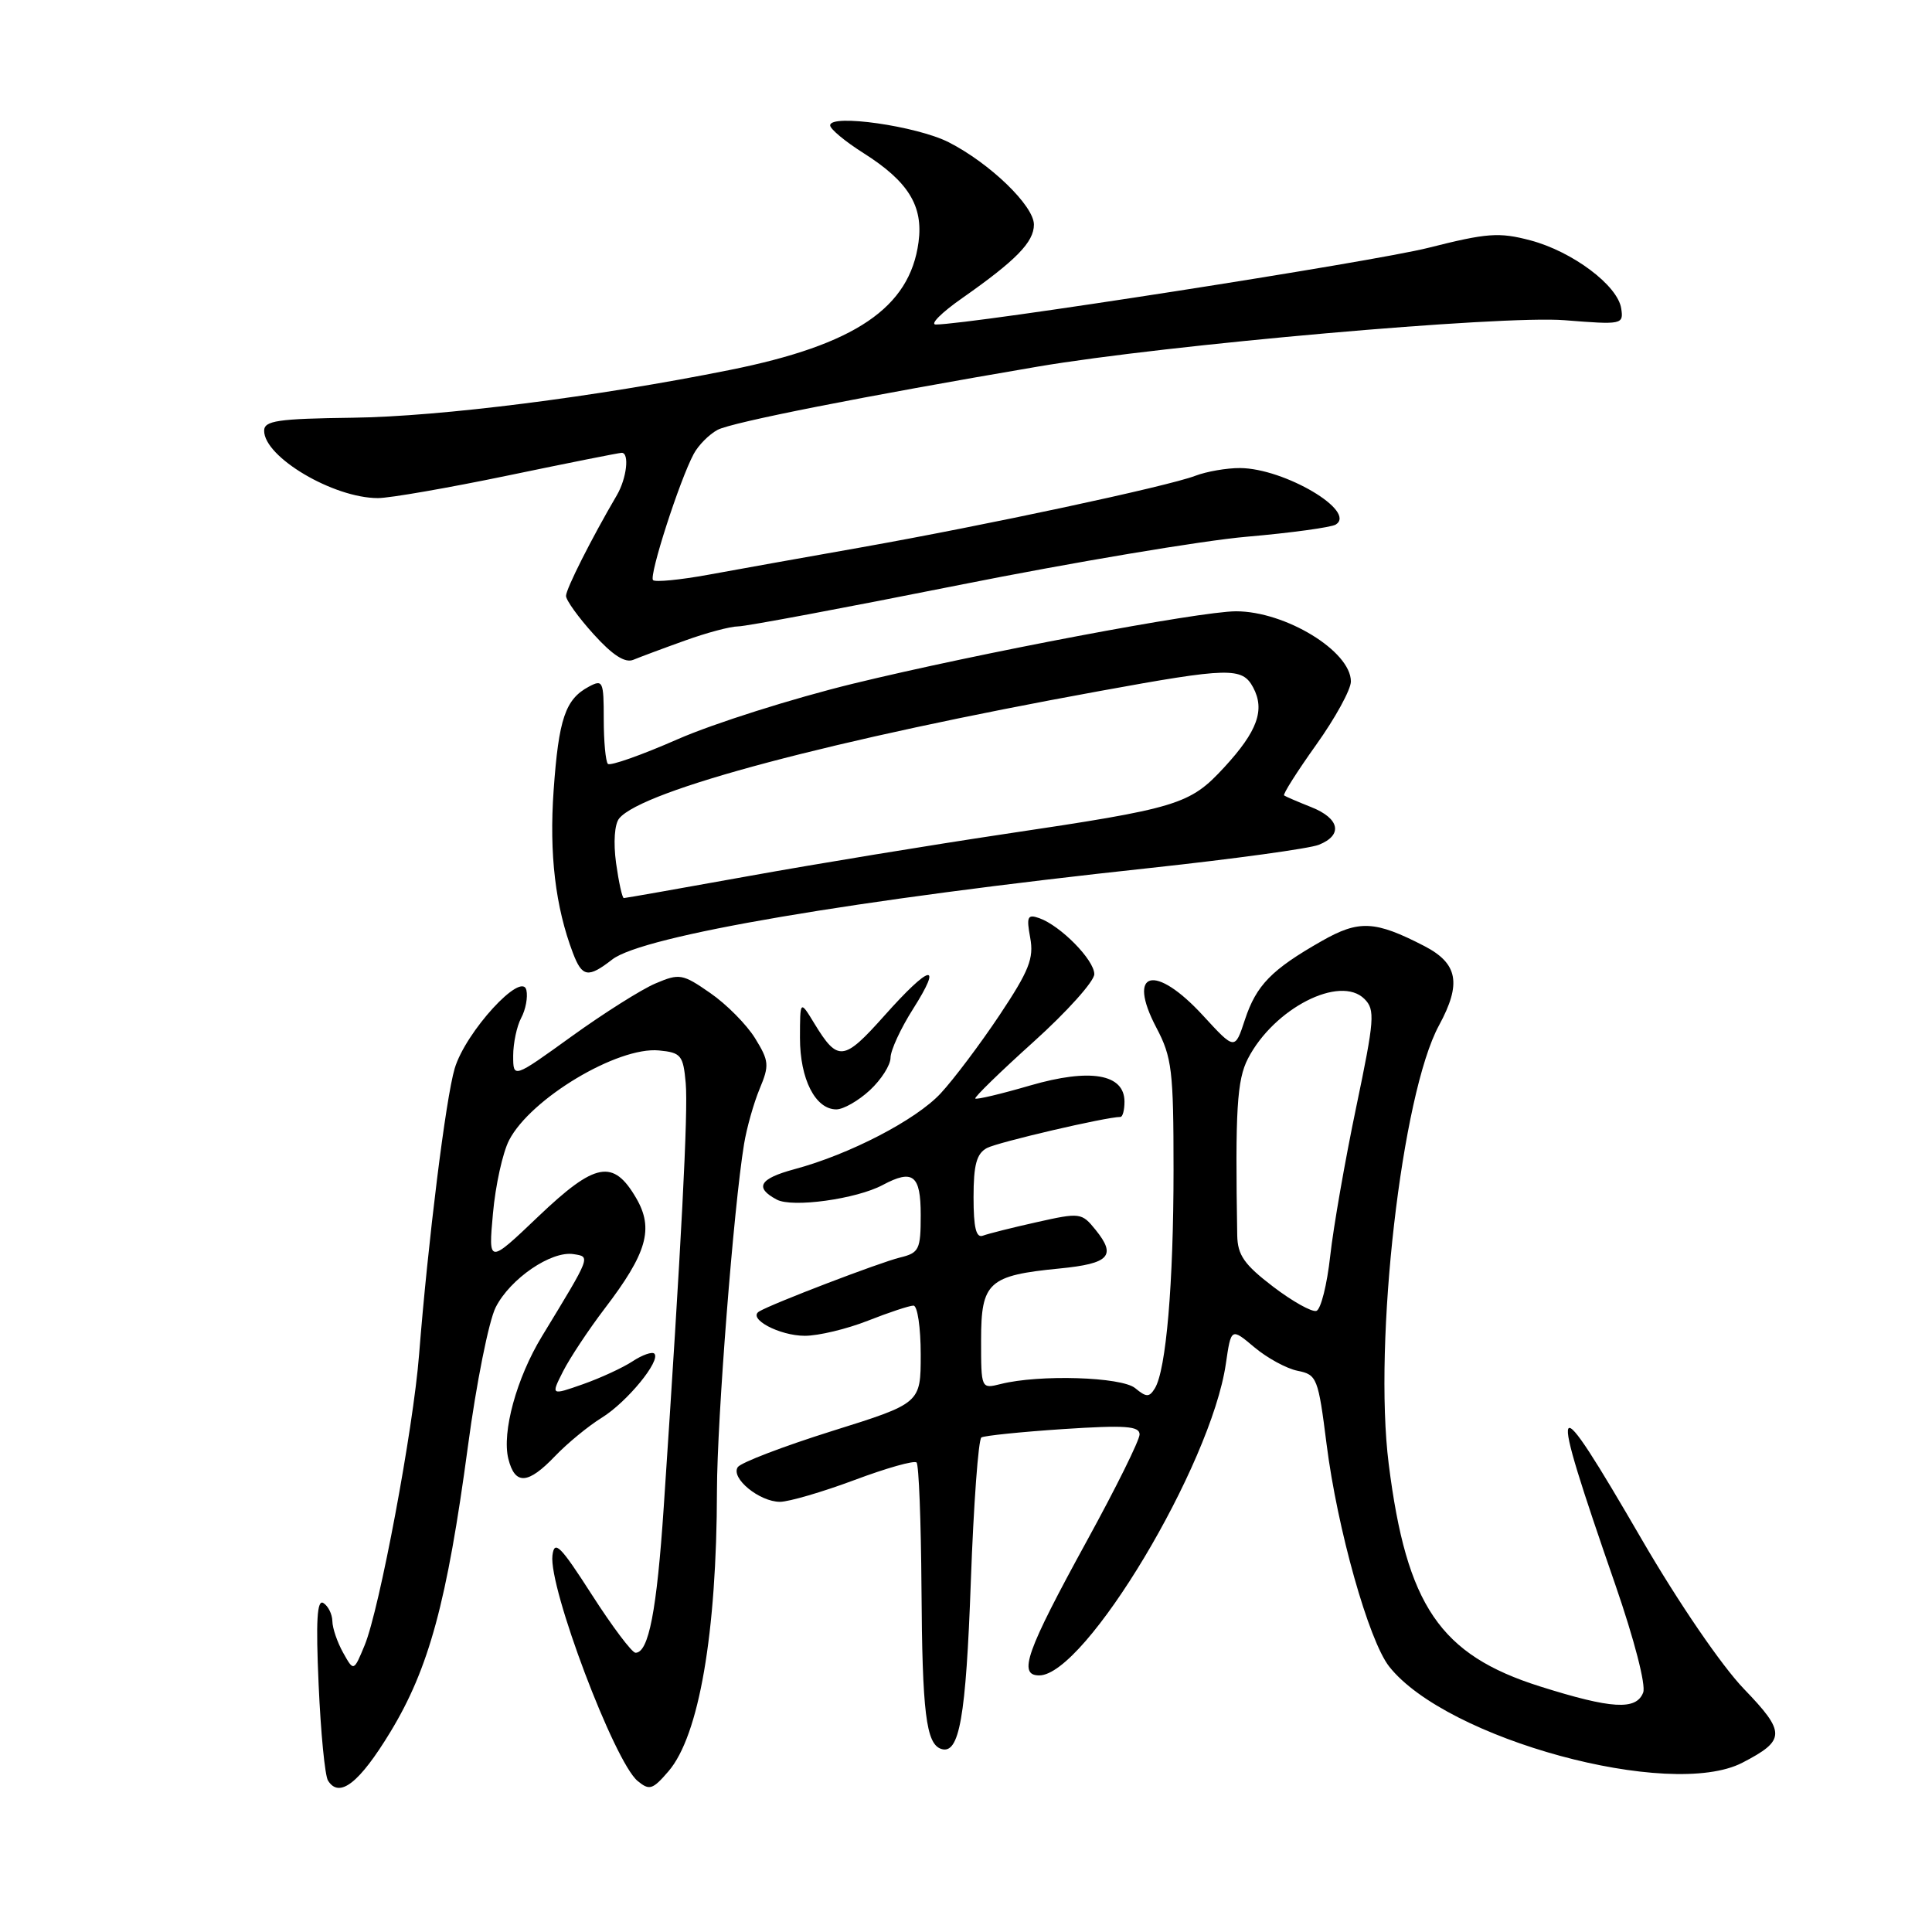 <?xml version="1.0" encoding="UTF-8" standalone="no"?>
<!DOCTYPE svg PUBLIC "-//W3C//DTD SVG 1.1//EN" "http://www.w3.org/Graphics/SVG/1.1/DTD/svg11.dtd" >
<svg xmlns="http://www.w3.org/2000/svg" xmlns:xlink="http://www.w3.org/1999/xlink" version="1.1" viewBox="0 0 256 256">
 <g >
 <path fill="currentColor"
d=" M 51.73 229.49 C 56.85 221.05 59.23 212.26 62.00 191.66 C 63.11 183.32 64.77 175.03 65.68 173.23 C 67.60 169.43 73.05 165.71 76.00 166.18 C 78.27 166.54 78.36 166.30 71.81 177.07 C 68.44 182.61 66.48 189.78 67.36 193.31 C 68.24 196.81 69.95 196.71 73.56 192.93 C 75.18 191.24 77.95 188.96 79.73 187.86 C 83.09 185.78 87.61 180.27 86.70 179.36 C 86.41 179.08 85.11 179.53 83.82 180.38 C 82.53 181.23 79.56 182.60 77.23 183.42 C 72.99 184.91 72.99 184.91 74.61 181.71 C 75.51 179.94 77.98 176.21 80.11 173.41 C 85.74 166.04 86.66 162.81 84.30 158.76 C 81.26 153.54 78.89 153.99 71.34 161.18 C 64.71 167.50 64.71 167.50 65.32 160.78 C 65.65 157.08 66.61 152.72 67.46 151.08 C 70.31 145.56 81.85 138.66 87.32 139.19 C 90.24 139.47 90.53 139.83 90.86 143.50 C 91.20 147.21 90.29 164.74 87.95 199.68 C 87.03 213.44 85.95 219.00 84.21 219.00 C 83.74 219.00 81.14 215.54 78.43 211.32 C 74.23 204.78 73.46 204.01 73.20 206.11 C 72.69 210.37 81.40 233.42 84.48 235.98 C 86.05 237.28 86.47 237.15 88.58 234.70 C 92.62 230.00 94.97 216.43 95.00 197.50 C 95.02 188.01 97.21 159.99 98.59 151.60 C 98.94 149.46 99.87 146.17 100.65 144.29 C 101.96 141.16 101.91 140.59 100.05 137.57 C 98.93 135.76 96.26 133.06 94.11 131.58 C 90.44 129.03 90.03 128.96 86.86 130.31 C 85.01 131.09 80.01 134.25 75.75 137.32 C 68.00 142.91 68.00 142.91 68.00 139.89 C 68.00 138.23 68.48 135.97 69.06 134.88 C 69.65 133.79 69.96 132.13 69.75 131.20 C 69.16 128.58 61.69 136.74 60.25 141.57 C 59.07 145.51 56.71 164.52 55.53 179.50 C 54.76 189.37 50.28 213.26 48.32 218.00 C 46.87 221.50 46.87 221.50 45.47 219.00 C 44.70 217.62 44.05 215.74 44.04 214.81 C 44.02 213.88 43.48 212.80 42.85 212.41 C 42.01 211.89 41.84 214.71 42.22 223.22 C 42.50 229.56 43.05 235.28 43.46 235.93 C 44.95 238.35 47.61 236.28 51.73 229.49 Z  M 230.87 233.57 C 236.63 230.59 236.65 229.57 231.08 223.79 C 228.14 220.74 222.42 212.38 217.57 204.03 C 205.37 183.02 204.94 183.75 214.05 210.02 C 216.55 217.25 218.11 223.28 217.73 224.27 C 216.81 226.65 213.54 226.45 204.06 223.46 C 190.80 219.27 186.37 212.76 184.01 193.97 C 181.97 177.75 185.73 144.94 190.68 135.86 C 193.68 130.33 193.19 127.67 188.74 125.36 C 182.19 121.98 180.08 121.87 175.12 124.70 C 168.48 128.48 166.47 130.54 164.96 135.11 C 163.63 139.16 163.63 139.16 159.42 134.58 C 153.03 127.62 149.24 128.60 153.23 136.18 C 155.29 140.09 155.50 141.86 155.50 155.00 C 155.50 170.05 154.52 181.55 153.02 183.97 C 152.28 185.17 151.90 185.16 150.42 183.94 C 148.62 182.44 137.71 182.10 132.60 183.39 C 130.00 184.04 130.00 184.04 130.00 177.55 C 130.00 169.89 130.97 169.00 140.42 168.08 C 147.01 167.43 147.96 166.41 145.17 162.96 C 143.33 160.68 143.11 160.66 137.39 161.94 C 134.15 162.66 130.94 163.47 130.25 163.73 C 129.34 164.08 129.00 162.69 129.00 158.64 C 129.00 154.34 129.40 152.86 130.77 152.12 C 132.22 151.35 146.57 148.00 148.46 148.00 C 148.76 148.00 149.00 147.09 149.00 145.98 C 149.00 142.30 144.47 141.52 136.51 143.83 C 132.67 144.95 129.39 145.73 129.23 145.56 C 129.07 145.40 132.55 142.01 136.97 138.03 C 141.39 134.05 145.00 130.02 145.00 129.08 C 145.00 127.20 140.53 122.66 137.71 121.66 C 136.15 121.11 135.99 121.46 136.51 124.27 C 137.01 126.98 136.36 128.63 132.45 134.50 C 129.88 138.35 126.37 143.02 124.64 144.88 C 121.37 148.40 112.57 152.97 105.25 154.93 C 100.62 156.18 99.94 157.36 102.92 158.95 C 104.97 160.06 113.48 158.88 116.96 157.02 C 120.97 154.88 122.00 155.69 122.00 160.98 C 122.00 165.59 121.79 166.01 119.25 166.63 C 116.55 167.29 102.36 172.72 100.60 173.77 C 99.00 174.72 103.28 177.00 106.65 177.00 C 108.45 177.00 112.21 176.10 115.00 175.00 C 117.79 173.90 120.51 173.00 121.04 173.00 C 121.57 173.00 122.00 175.91 122.00 179.47 C 122.00 185.94 122.00 185.94 110.25 189.62 C 103.79 191.65 98.17 193.80 97.76 194.40 C 96.78 195.85 100.63 199.00 103.36 199.00 C 104.54 198.99 108.97 197.70 113.20 196.12 C 117.44 194.53 121.15 193.48 121.45 193.79 C 121.75 194.09 122.04 201.57 122.10 210.42 C 122.20 226.95 122.71 231.07 124.71 231.74 C 127.12 232.54 127.99 227.61 128.64 209.55 C 129.01 199.31 129.64 190.72 130.04 190.47 C 130.44 190.23 135.32 189.73 140.88 189.36 C 149.11 188.82 151.00 188.96 151.00 190.07 C 151.00 190.83 147.87 197.15 144.04 204.13 C 135.98 218.84 134.85 222.00 137.70 222.00 C 143.78 222.00 160.47 194.16 162.43 180.72 C 163.13 175.93 163.13 175.93 166.21 178.52 C 167.90 179.94 170.48 181.35 171.95 181.64 C 174.50 182.15 174.67 182.58 175.78 191.37 C 177.20 202.59 181.36 217.37 184.07 220.82 C 191.64 230.44 221.30 238.52 230.87 233.57 Z  M 115.26 144.46 C 116.77 143.06 118.00 141.13 118.00 140.16 C 118.00 139.19 119.34 136.28 120.98 133.70 C 125.00 127.36 123.25 127.77 117.16 134.61 C 111.79 140.63 111.02 140.72 107.92 135.64 C 106.01 132.50 106.01 132.50 106.00 137.53 C 106.00 142.99 108.04 147.00 110.82 147.00 C 111.75 147.00 113.75 145.86 115.26 144.46 Z  M 81.12 127.14 C 85.16 123.99 113.14 119.23 152.50 115.00 C 163.50 113.81 173.51 112.44 174.75 111.94 C 177.97 110.66 177.53 108.45 173.75 106.95 C 171.96 106.24 170.34 105.54 170.15 105.40 C 169.96 105.25 171.87 102.24 174.40 98.69 C 176.93 95.15 179.00 91.37 179.00 90.30 C 179.00 86.29 170.33 81.00 163.78 81.00 C 158.93 81.01 129.62 86.55 113.00 90.60 C 105.03 92.55 94.59 95.85 89.80 97.95 C 85.02 100.05 80.85 101.52 80.55 101.22 C 80.25 100.91 80.00 98.25 80.00 95.30 C 80.00 90.26 79.88 89.99 78.02 90.99 C 74.91 92.65 74.03 95.25 73.36 104.71 C 72.76 113.17 73.59 120.16 75.92 126.29 C 77.14 129.49 77.93 129.62 81.12 127.14 Z  M 90.73 84.89 C 93.60 83.85 96.79 83.00 97.81 83.00 C 98.83 83.00 112.00 80.53 127.08 77.52 C 142.16 74.51 159.31 71.63 165.19 71.12 C 171.07 70.61 176.38 69.88 176.99 69.51 C 179.83 67.75 170.19 62.06 164.32 62.02 C 162.56 62.01 159.89 62.47 158.37 63.05 C 154.69 64.45 130.74 69.58 114.00 72.55 C 106.58 73.86 97.48 75.49 93.78 76.17 C 90.09 76.84 86.82 77.16 86.53 76.87 C 85.97 76.30 90.04 63.66 91.92 60.15 C 92.54 58.99 93.96 57.56 95.08 56.96 C 96.94 55.96 114.43 52.51 137.50 48.58 C 154.56 45.68 199.01 41.76 207.32 42.43 C 214.95 43.04 215.14 43.00 214.82 40.88 C 214.37 37.83 208.37 33.33 202.79 31.85 C 198.63 30.75 197.05 30.87 189.29 32.83 C 181.91 34.70 128.70 42.98 124.00 43.00 C 123.18 43.00 124.75 41.42 127.50 39.50 C 134.64 34.49 137.00 32.08 137.00 29.76 C 137.00 27.27 131.18 21.64 125.71 18.85 C 121.48 16.70 110.00 15.06 110.00 16.61 C 110.00 17.10 111.99 18.75 114.41 20.28 C 120.35 24.04 122.36 27.28 121.71 32.09 C 120.55 40.78 113.31 45.69 96.72 49.02 C 78.98 52.59 58.40 55.20 46.75 55.35 C 36.79 55.48 35.00 55.74 35.00 57.08 C 35.00 60.57 44.18 66.00 50.08 66.00 C 51.64 66.00 59.40 64.65 67.34 63.00 C 75.27 61.35 82.04 60.00 82.38 60.00 C 83.43 60.00 83.04 63.38 81.74 65.61 C 78.37 71.36 75.00 78.04 75.00 78.96 C 75.00 79.53 76.65 81.82 78.66 84.04 C 81.16 86.81 82.82 87.88 83.91 87.43 C 84.78 87.07 87.85 85.92 90.73 84.89 Z  M 168.68 170.48 C 164.87 167.57 163.99 166.31 163.94 163.70 C 163.66 147.14 163.90 143.09 165.36 140.27 C 168.80 133.61 177.56 129.13 180.80 132.37 C 182.23 133.80 182.13 135.09 179.70 146.72 C 178.23 153.75 176.68 162.61 176.26 166.42 C 175.84 170.23 175.02 173.50 174.43 173.70 C 173.84 173.89 171.25 172.44 168.68 170.48 Z  M 81.63 114.35 C 81.26 111.60 81.43 109.19 82.05 108.44 C 85.15 104.70 110.44 97.99 145.64 91.58 C 162.90 88.43 164.60 88.39 166.05 91.09 C 167.64 94.07 166.62 96.89 162.23 101.66 C 157.64 106.64 156.17 107.08 133.00 110.53 C 123.38 111.97 108.20 114.46 99.28 116.07 C 90.35 117.68 82.88 119.00 82.66 119.00 C 82.45 119.00 81.99 116.91 81.63 114.35 Z "/>
</g>
</svg>